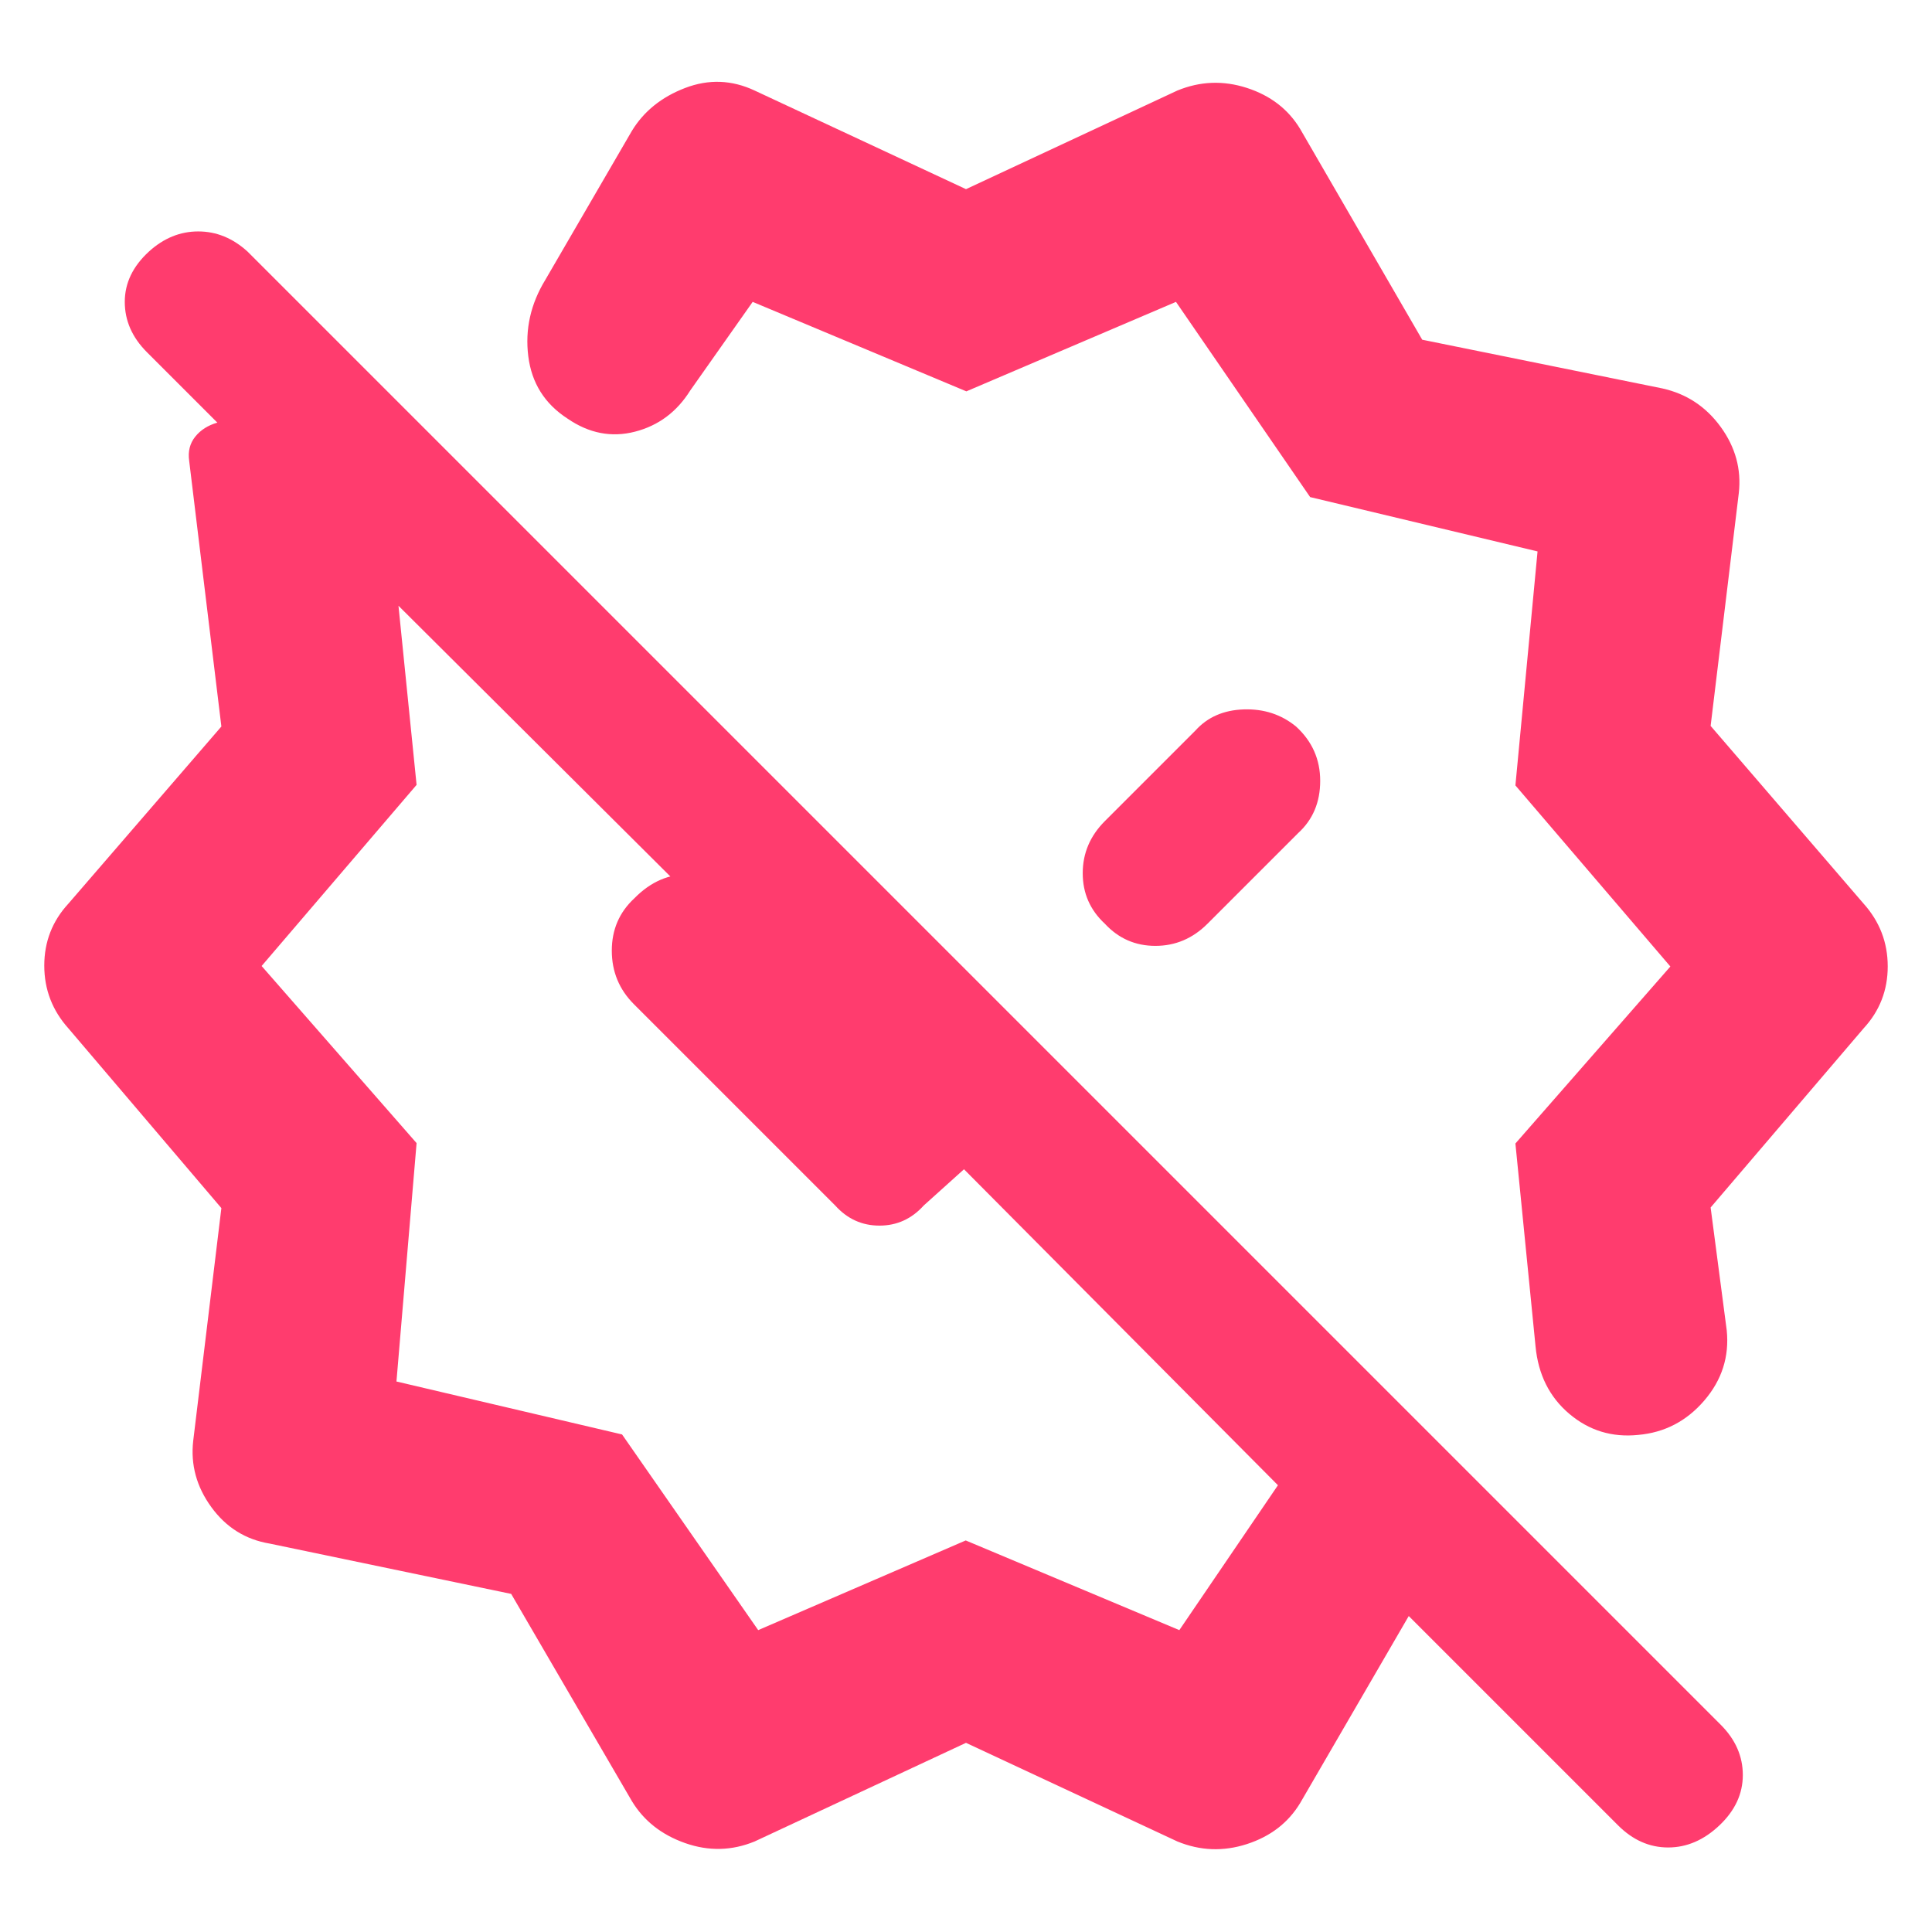 <svg xmlns="http://www.w3.org/2000/svg" height="48" viewBox="0 -960 960 960" width="48"><path fill="rgb(255, 60, 110)" d="M644-599q-11-9-26-8.5T594-597l-45 45q-11 11-11 25.9 0 14.9 11 25.1 10.2 11 25.1 11 14.9 0 25.9-11l45-45q11-10 11-26t-12-27ZM480-866l105-49q17-7 34.56-1.32Q637.11-910.64 646-896l60.69 104.8L826-767q18 4 29 19.12 11 15.13 9 32.88l-14 115.7 76 88.3q12 13.39 12 31.2 0 17.8-12 30.8l-76 89 8 61q2 19.63-11.18 34.95Q833.64-248.72 814-247q-19.51 2-34.26-10.5Q765-270 763-291l-10-100.8 77-87.95-77-89.98L764-686l-113-27-66.66-97-104.16 44.46L374-810l-31 44q-10 16-27.5 20.5T282-752q-17-11-19.5-31t8.5-38l43-74q8.88-14.56 26.42-21.28Q357.96-923 375-915l105 49ZM376.74-150l103.12-44.56L586-150l49-72-156-157-20 18q-9 10-22 10t-22-10L315-461q-11-11-11-26.63 0-15.63 11.2-26 12.2-12.42 27.5-11.9Q358-525 369-513l68 72-10 10-229-228 9 89-77 90 77 88-10 118.46 112.1 26.31L376.74-150ZM314-65l-60-103-120-25q-18-3-29-18.13-11-15.12-9-32.87l14-115.7L34-449q-12-13.39-12-31.2Q22-498 34-511l76-88-16-132q-1-7 3-12t11-7l-35-35q-11-11-11-25t12-25q11-10 24.5-10t24.5 10l732 732q11 11 11 25t-11.61 25q-11.6 11-25.5 11Q815-42 804-53L700-157l-54 93q-8.89 14.64-26.44 20.32Q602-38 585-45L480-94 375-45q-17 7-34.56.82Q322.89-50.36 314-65Zm235-436Zm-167 26Z"/></svg>